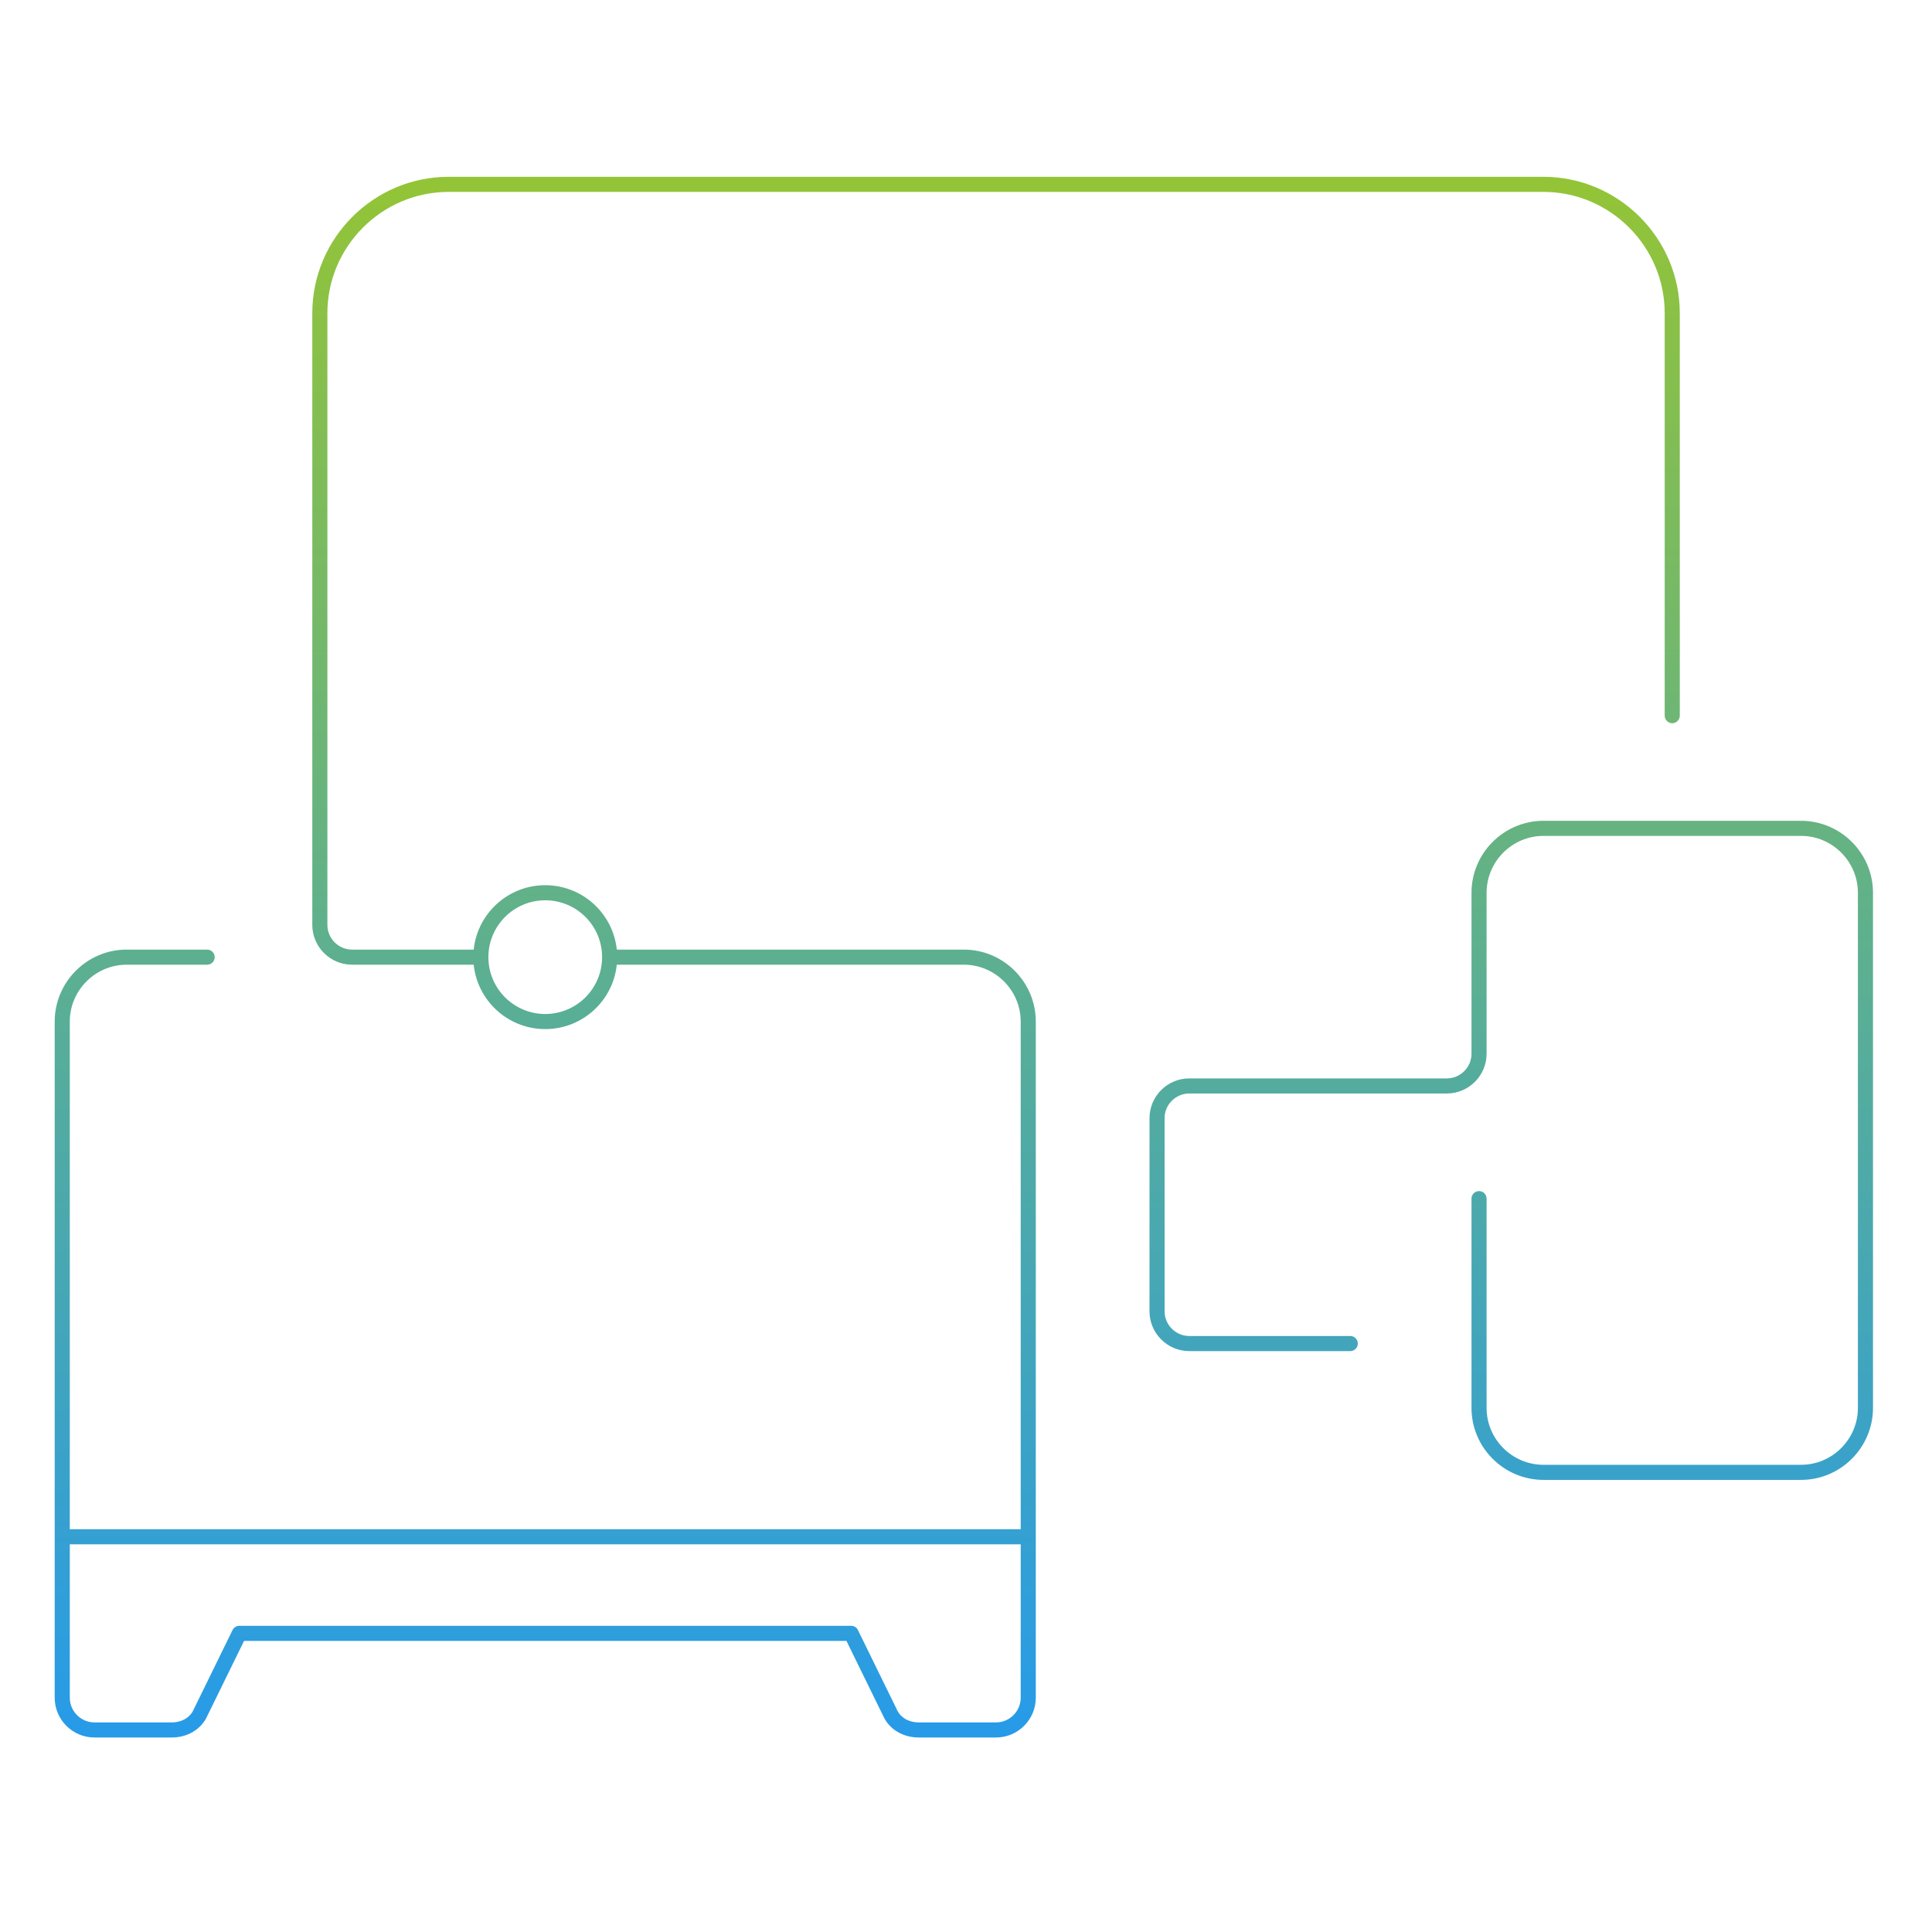 <svg width="192" height="192" viewBox="0 0 192 192" fill="none" xmlns="http://www.w3.org/2000/svg">
<path d="M47.786 95.12H34.986C33.226 95.12 31.786 93.68 31.786 91.92V31.12C31.786 24.08 37.546 18.32 44.586 18.32H153.386C160.426 18.32 166.186 24.08 166.186 31.12V71.12M47.786 95.12C47.786 98.654 50.651 101.52 54.186 101.52C57.72 101.52 60.586 98.654 60.586 95.12M47.786 95.12C47.786 91.585 50.651 88.72 54.186 88.72C57.72 88.72 60.586 91.585 60.586 95.12M20.586 95.12H12.586C9.066 95.12 6.186 98 6.186 101.52V168.72C6.186 170.48 7.626 171.92 9.386 171.92H17.066C18.346 171.92 19.466 171.28 19.946 170.16L23.786 162.32H84.586L88.426 170.16C88.906 171.28 90.026 171.92 91.306 171.92H98.986C100.746 171.92 102.186 170.48 102.186 168.72V101.52C102.186 98 99.306 95.12 95.786 95.12H60.586M146.986 119.12V139.92C146.986 143.44 149.866 146.32 153.386 146.32H178.986C182.506 146.32 185.386 143.44 185.386 139.92V88.72C185.386 85.2 182.506 82.32 178.986 82.32H153.386C149.866 82.32 146.986 85.2 146.986 88.72V104.72C146.986 106.48 145.546 107.92 143.786 107.92H118.186C116.426 107.92 114.986 109.36 114.986 111.12V130.32C114.986 132.08 116.426 133.52 118.186 133.52H134.186M6.346 152.72H102.186" stroke="url(#paint0_linear_1782_5264)" stroke-width="1.5" stroke-linecap="round" stroke-linejoin="round"/>
<defs>
<linearGradient id="paint0_linear_1782_5264" x1="95.786" y1="18.32" x2="95.786" y2="171.92" gradientUnits="userSpaceOnUse">
<stop stop-color="#93C437"/>
<stop offset="1" stop-color="#279BE8"/>
</linearGradient>
</defs>
</svg>
